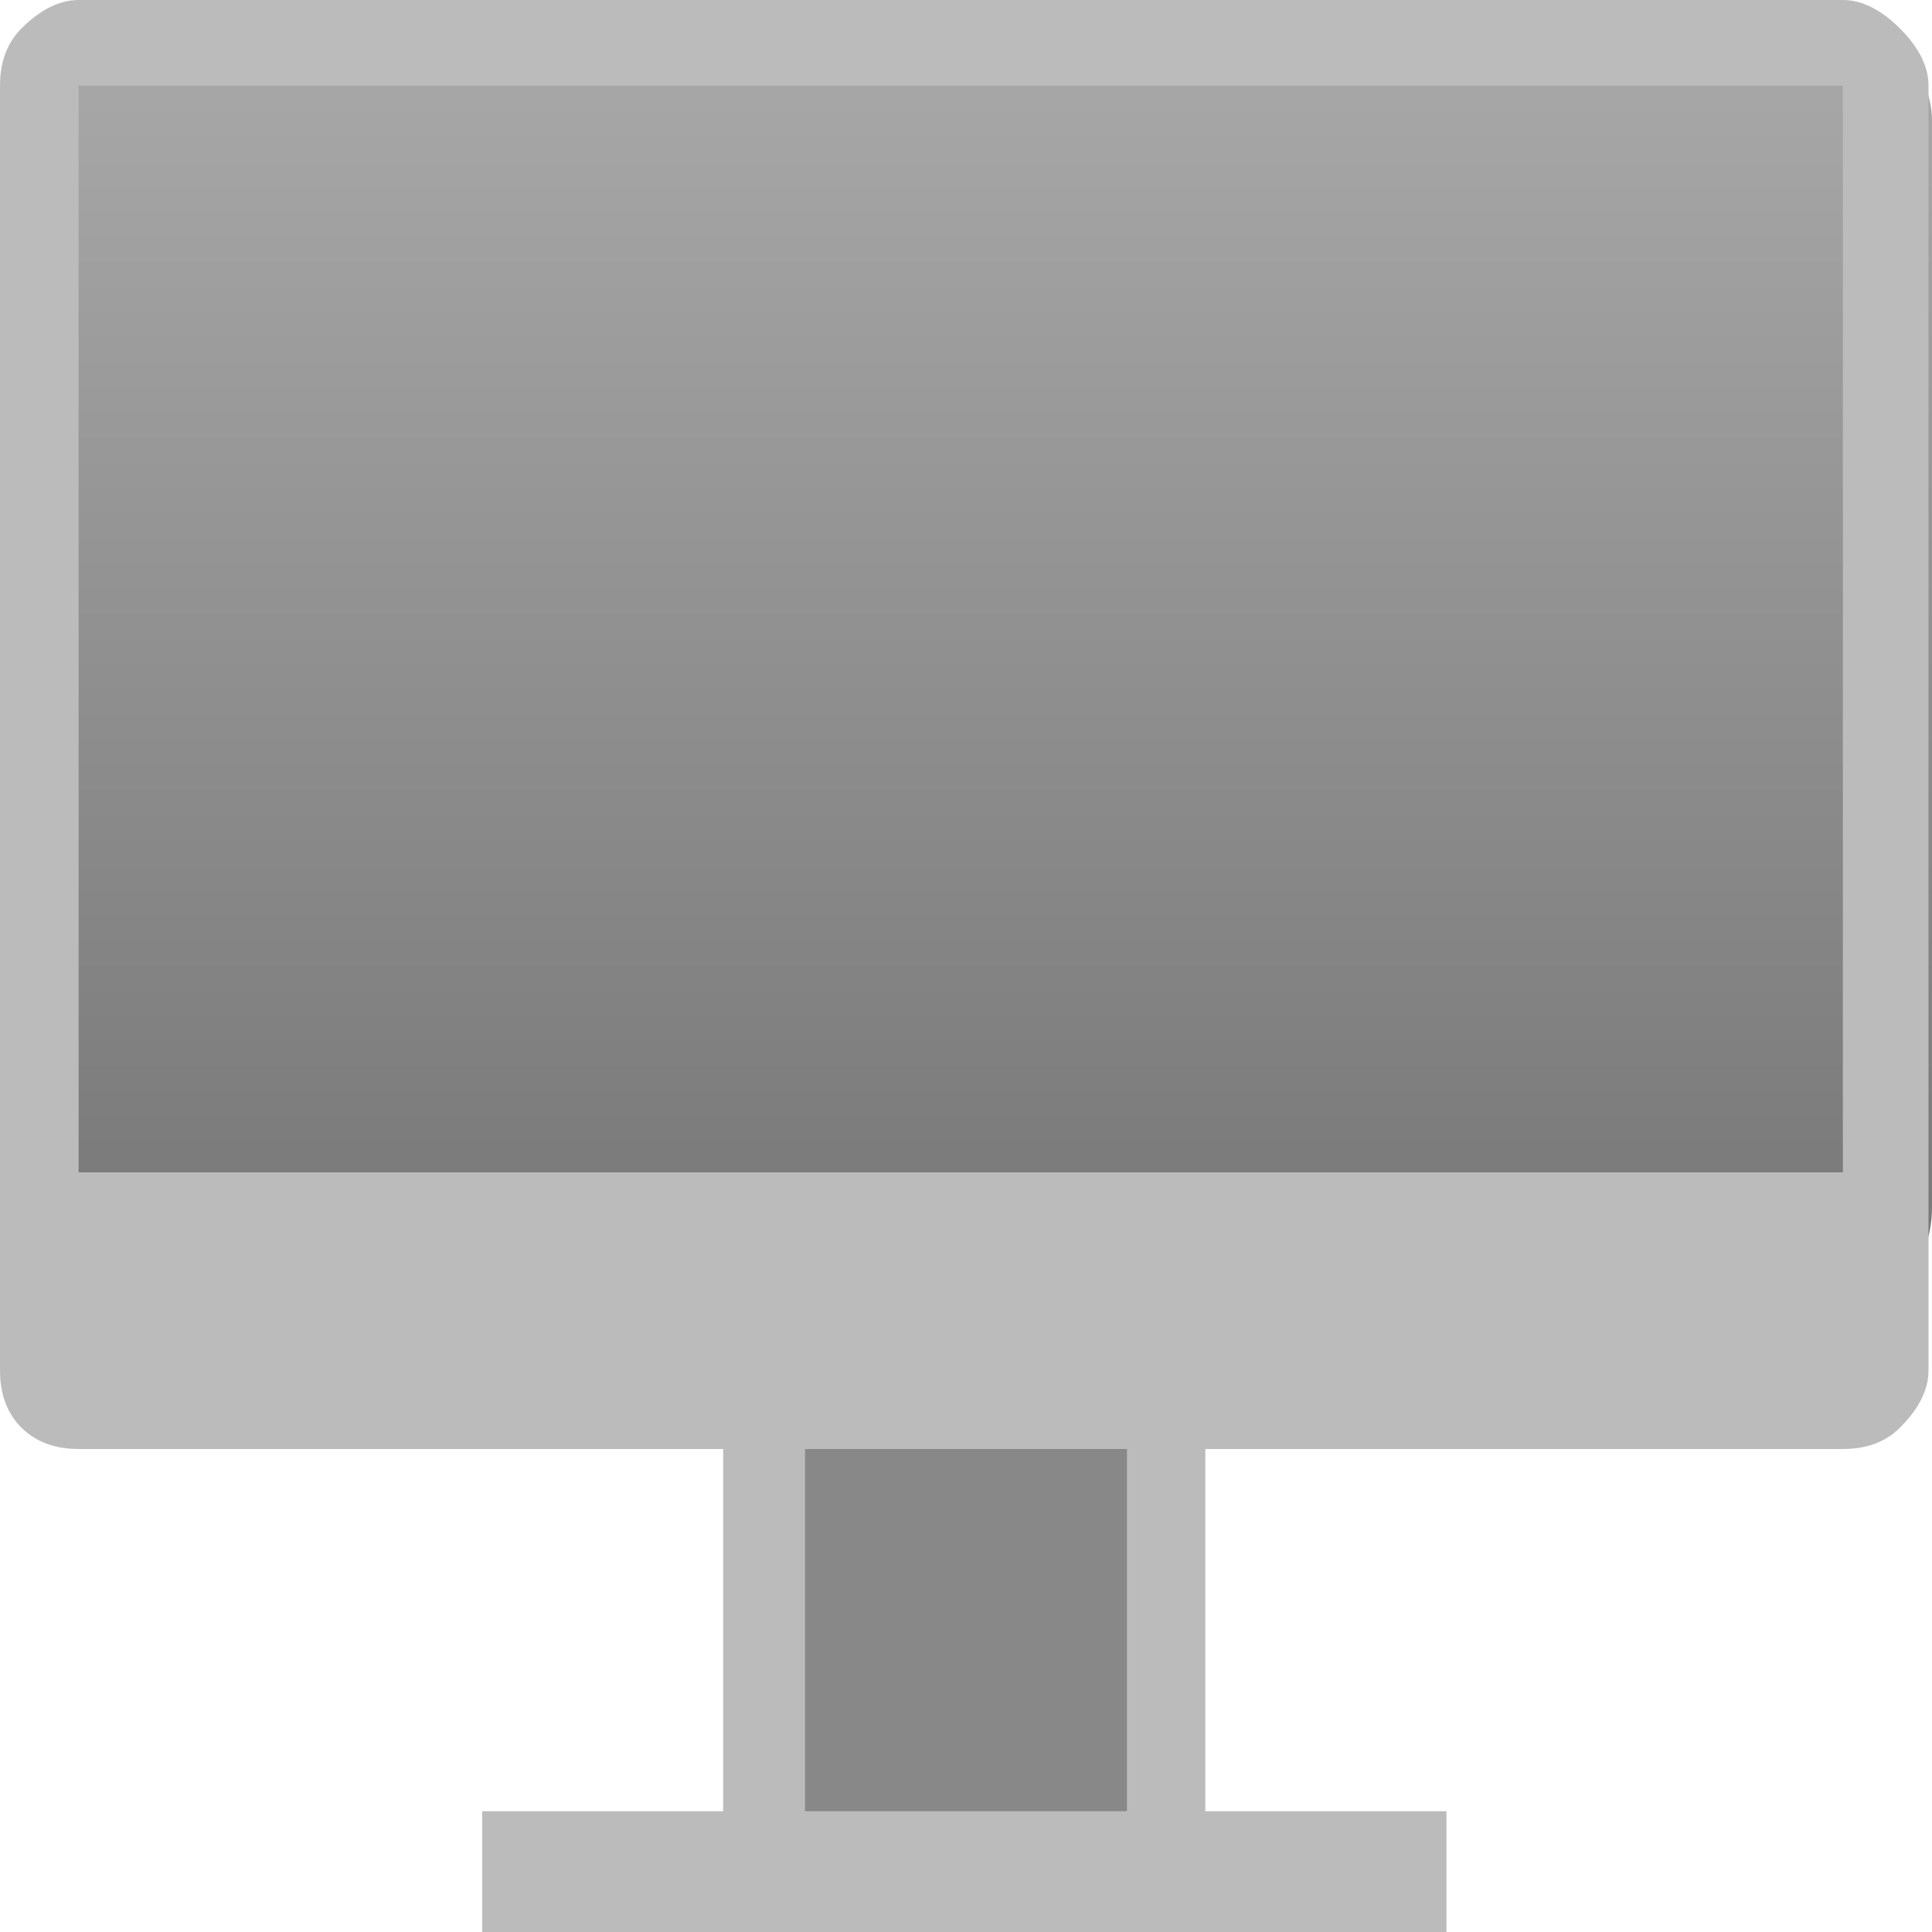 <?xml version="1.0" encoding="UTF-8"?>
<svg width="16px" height="16px" viewBox="0 0 16 16" version="1.1" xmlns="http://www.w3.org/2000/svg" xmlns:xlink="http://www.w3.org/1999/xlink">
    <title>icon_login_desktop_offline</title>
    <defs>
        <linearGradient x1="50%" y1="0%" x2="50%" y2="100%" id="linearGradient-1">
            <stop stop-color="#AAAAAA" offset="0%"></stop>
            <stop stop-color="#757575" offset="100%"></stop>
        </linearGradient>
    </defs>
    <g id="icon" stroke="none" stroke-width="1" fill="none" fill-rule="evenodd">
        <g id="画板" transform="translate(-368, -141)">
            <g id="icon_login_desktop_offline" transform="translate(368, 141)">
                <rect id="矩形" fill="#834E4E" opacity="0" x="0" y="0" width="16" height="16"></rect>
                <rect id="矩形" fill="url(#linearGradient-1)" x="0" y="0" width="16" height="11" rx="1"></rect>
                <path d="M3.993,16 L3.993,15 L5.989,15 L5.989,12 L0.651,12 C0.454,12 0.296,11.941 0.177,11.823 C0.059,11.704 0,11.547 0,11.35 L0,11.35 L0,0.709 C0,0.512 0.059,0.355 0.177,0.236 C0.335,0.079 0.493,0 0.651,0 L0.651,0 L15.262,0 C15.419,0 15.577,0.079 15.735,0.236 C15.893,0.394 15.971,0.552 15.971,0.709 L15.971,0.709 L15.971,11.35 C15.971,11.507 15.893,11.665 15.735,11.823 C15.617,11.941 15.459,12 15.262,12 L15.262,12 L9.982,12 L9.982,15 L11.979,15 L11.979,16 L3.993,16 Z M15.262,0.709 L0.651,0.709 L0.651,9.709 L15.262,9.709 L15.262,0.709 Z" id="形状结合" fill="#BBBBBB" fill-rule="nonzero"></path>
                <polygon id="路径" fill="#888888" fill-rule="nonzero" points="6.667 12 9.333 12 9.333 15 6.667 15"></polygon>
            </g>
        </g>
    </g>
</svg>